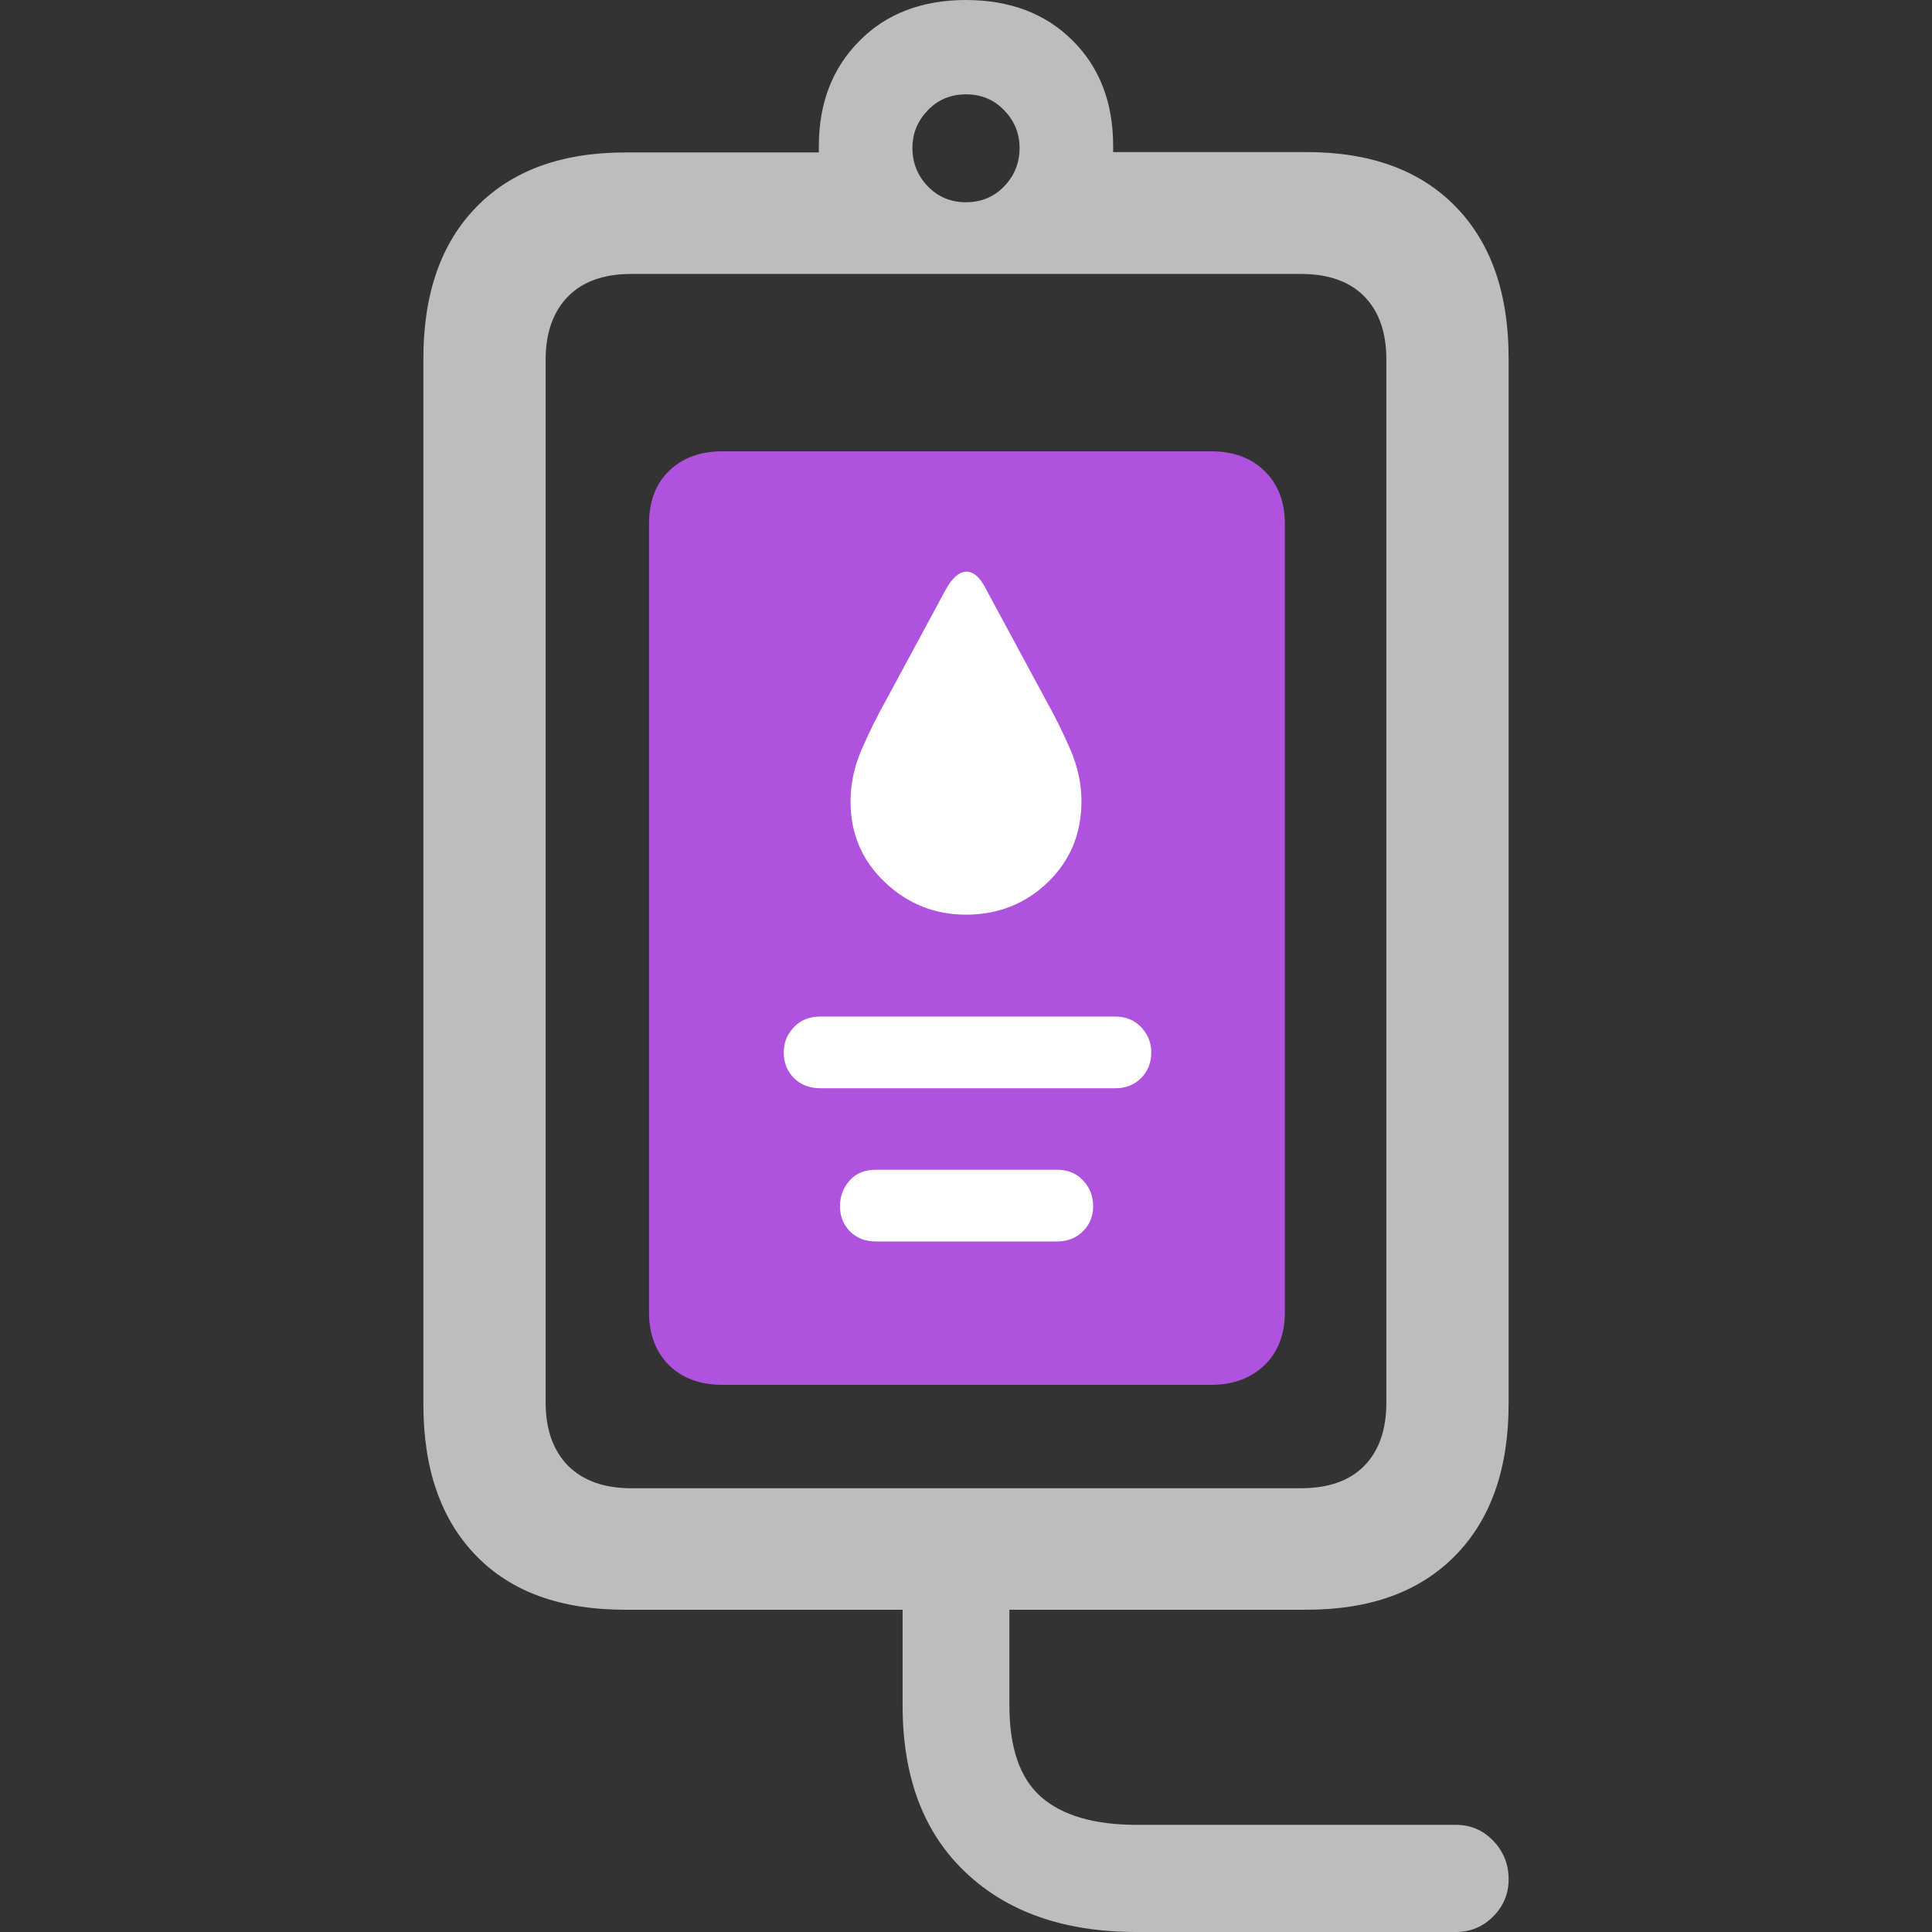 <?xml version="1.0" ?><!-- Generator: Adobe Illustrator 25.0.0, SVG Export Plug-In . SVG Version: 6.00 Build 0)  --><svg xmlns="http://www.w3.org/2000/svg" xmlns:xlink="http://www.w3.org/1999/xlink" version="1.1" id="Layer_1" x="0px" y="0px" viewBox="0 0 512 512" style="enable-background:new 0 0 512 512;" xml:space="preserve">
<rect x="0" y="0" width="512" height="512" fill="#333333" stroke="none"/>
<path d="M165.7,426.6h180.5c17,0,30.1-4.8,39.5-14.4c9.4-9.6,14.1-23,14.1-40.2V94.9c0-17.2-4.7-30.6-14.1-40.2  c-9.4-9.6-22.5-14.4-39.5-14.4H295v-1.6c0-11.5-3.6-20.9-10.8-28C277.1,3.6,267.6,0,256,0c-11.6,0-21.1,3.6-28.2,10.8  c-7.2,7.2-10.8,16.5-10.8,28v1.6h-51.2c-17,0-30.1,4.8-39.5,14.4c-9.4,9.6-14.1,23-14.1,40.2v277.2c0,17.2,4.7,30.6,14.1,40.2  S148.8,426.6,165.7,426.6z M167.3,394.4c-7.2,0-12.8-2-16.8-6c-3.9-4-5.9-9.6-5.9-16.7V95.3c0-7.1,2-12.7,5.9-16.7  c3.9-4,9.5-6,16.8-6h177.4c7.4,0,13,2,16.9,6c3.9,4,5.8,9.6,5.8,16.7v276.4c0,7.1-1.9,12.7-5.8,16.7c-3.9,4-9.5,6-16.9,6H167.3z   M301.2,512h84.6c3.9,0,7.2-1.4,9.9-4.1c2.7-2.7,4.1-6,4.1-9.9c0-4-1.4-7.4-4.1-10.2c-2.7-2.8-6-4.2-9.9-4.2h-84.6  c-11.3,0-19.7-2.5-25.3-7.4c-5.6-4.9-8.4-13-8.4-24.3v-46.8h-28.3V452c0,19,5.6,33.8,16.8,44.3C267.1,506.8,282.2,512,301.2,512z   M256,53.6c-4,0-7.4-1.4-10.1-4.2c-2.7-2.8-4.1-6.2-4.1-10.2c0-3.9,1.4-7.2,4.1-10c2.7-2.8,6.1-4.2,10.1-4.2c4,0,7.4,1.4,10.1,4.2  c2.7,2.8,4.1,6.1,4.1,10c0,4-1.4,7.4-4.1,10.2S260,53.6,256,53.6z" class="multicolor-0:tertiaryLabelColor SFSymbolsPreviewBDBDBD" style="fill: #BDBDBD;"/>
<path d="M191.6,367h129.3c5.8,0,10.5-1.7,14.2-5.2c3.6-3.5,5.4-8.2,5.4-14v-209c0-5.8-1.8-10.5-5.4-14c-3.6-3.5-8.3-5.2-14.2-5.2  H191.6c-6,0-10.7,1.7-14.3,5.2c-3.6,3.5-5.3,8.2-5.3,14v209c0,5.8,1.8,10.5,5.3,14C180.9,365.3,185.6,367,191.6,367z" class="multicolor-1:systemPurpleColor SFSymbolsPreviewAF52DE" style="fill: #AF52DE;"/>
<path d="M256,242.4c-8.3,0-15.5-2.9-21.5-8.6c-6.1-5.8-9.1-12.9-9.1-21.4c0-4.7,1-9.3,3-13.9c2-4.6,4.2-9,6.5-13.1l15.7-29.1  c1.7-3.1,3.5-4.7,5.4-4.8c1.9-0.1,3.8,1.5,5.4,4.8l15.7,29.1c2.3,4.1,4.5,8.5,6.5,13.1c2,4.6,3,9.2,3,13.9c0,8.5-3,15.7-8.9,21.4  C271.8,239.5,264.5,242.4,256,242.4z M217.4,288.4c-2.8,0-5.2-0.9-7-2.7c-1.8-1.8-2.7-4.1-2.7-6.8c0-2.6,0.9-4.8,2.7-6.7  c1.8-1.9,4.1-2.8,7-2.8h78.2c2.7,0,5,0.9,6.8,2.8c1.8,1.9,2.7,4.1,2.7,6.7c0,2.7-0.9,5-2.7,6.8s-4.1,2.7-6.8,2.7H217.4z M232.1,329  c-2.8,0-5.1-0.9-6.9-2.7c-1.7-1.8-2.6-4-2.6-6.6c0-2.7,0.9-5,2.6-6.9c1.7-1.9,4-2.8,6.9-2.8h48.1c2.7,0,5,0.9,6.8,2.8  c1.8,1.9,2.7,4.2,2.7,6.9c0,2.6-0.9,4.8-2.7,6.6c-1.8,1.8-4.1,2.7-6.8,2.7H232.1z" class="multicolor-2:white SFSymbolsPreviewFFFFFF" style="fill: #FFFFFF;"/>
</svg>